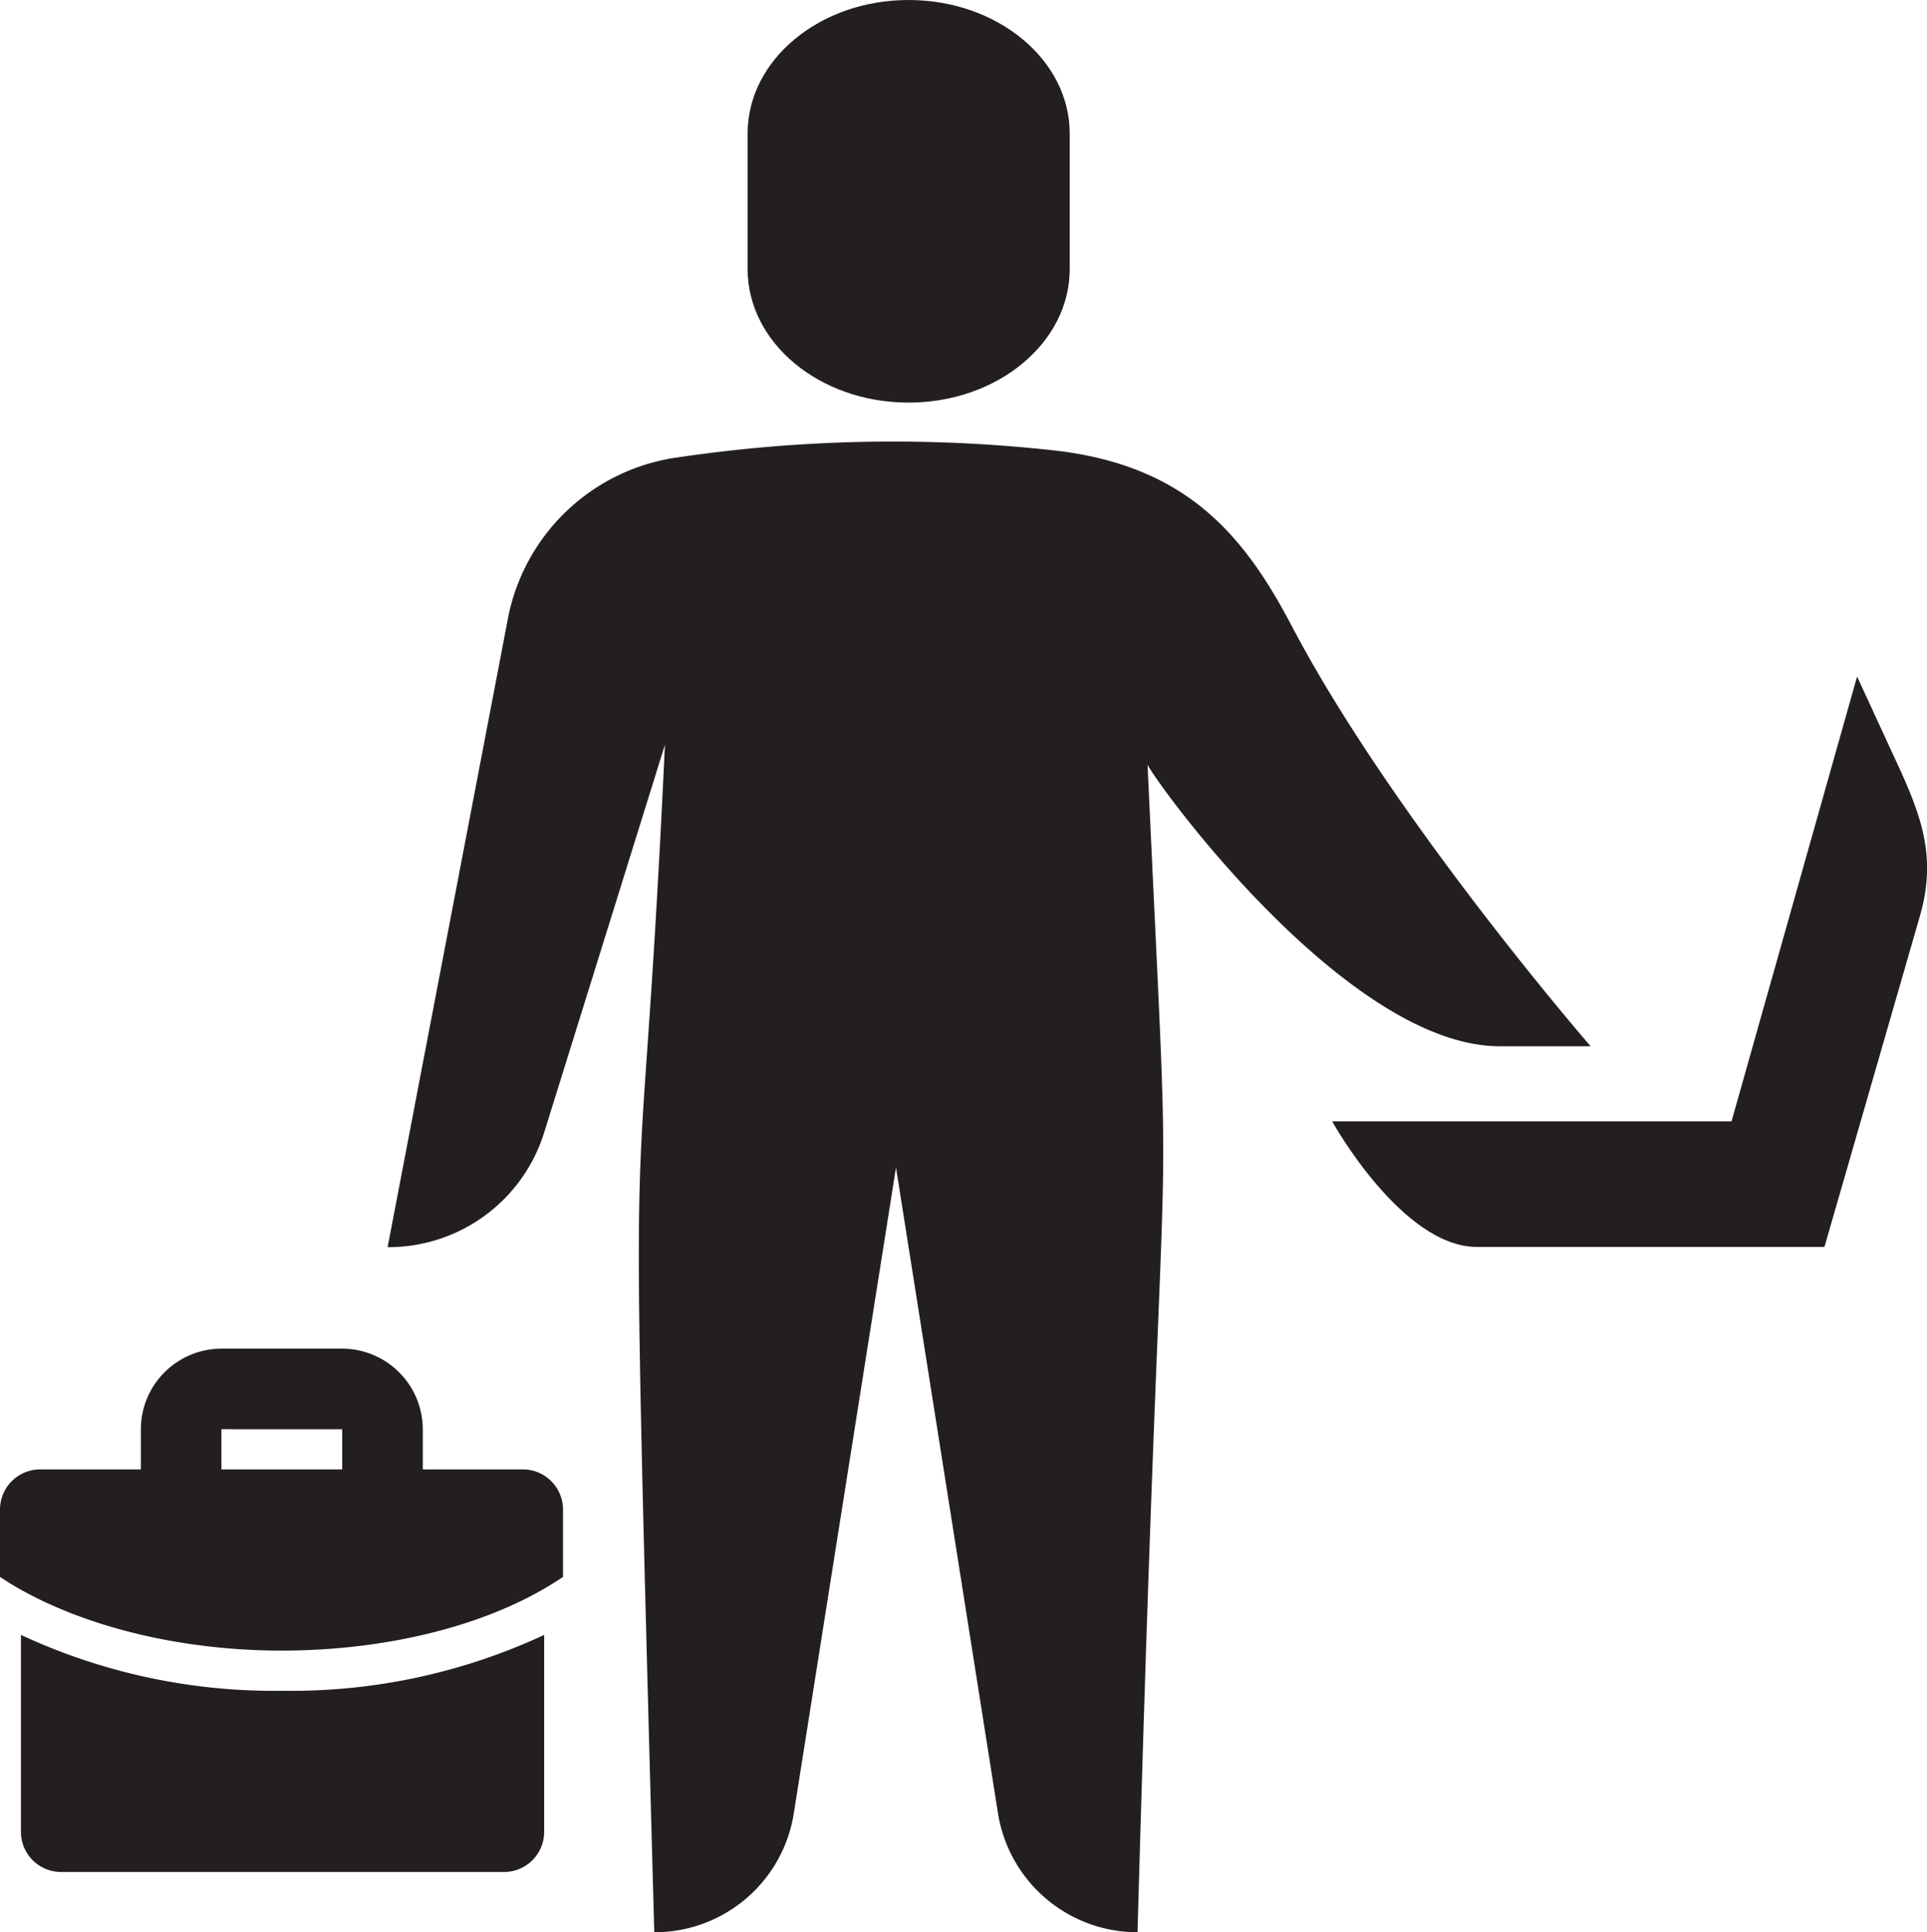 <svg xmlns="http://www.w3.org/2000/svg" viewBox="0 0 92.07 92.34"><defs><style>.cls-1{fill:#231f20;}</style></defs><title>Asset 36</title><g id="Layer_2" data-name="Layer 2"><g id="Illustrations"><path class="cls-1" d="M90.31,35.76l-1.58-3.43-6,21.26H63.65s3.32,6,6.92,6h16.6l4.56-15.81C92.62,40.7,91.65,38.63,90.31,35.76Z"/><path class="cls-1" d="M1,78.13v9.41a1.92,1.92,0,0,0,1.93,1.92H24.05A1.92,1.92,0,0,0,26,87.54V78.13a28.62,28.62,0,0,1-12.5,2.67A28.66,28.66,0,0,1,1,78.13Z"/><path class="cls-1" d="M6.73,70.22H1.92A1.92,1.92,0,0,0,0,72.14v3.22l.45.29c3.27,2,8,3.23,13,3.23s9.74-1.18,13-3.23l.45-.29V72.14A1.92,1.92,0,0,0,25,70.22H20.2V68.3a3.86,3.86,0,0,0-3.85-3.85H10.58A3.86,3.86,0,0,0,6.73,68.3Zm9.62-1.92v1.92H10.58V68.3Z"/><path class="cls-1" d="M51.11,12.86c0,3.52-3.45,6.38-7.7,6.38s-7.69-2.86-7.69-6.38V6.38C35.72,2.86,39.16,0,43.41,0s7.7,2.86,7.7,6.38Z"/><path class="cls-1" d="M61.7,29.88c-2.29-4.36-5.05-7.6-11.2-8.34a70.24,70.24,0,0,0-18.06.31,9.61,9.61,0,0,0-8.18,7.75l-5.74,30A7.79,7.79,0,0,0,26,54.12l5.77-18.53C30.48,63.05,30,46,31.26,92.34a6.73,6.73,0,0,0,6.67-5.7l4.88-30.85,4.87,30.85a6.75,6.75,0,0,0,6.67,5.7C55.64,46,56.09,64,54.83,36.55,55.46,37.74,64.45,50,71.66,50H76S66.53,39.09,61.7,29.88Z"/></g></g></svg>